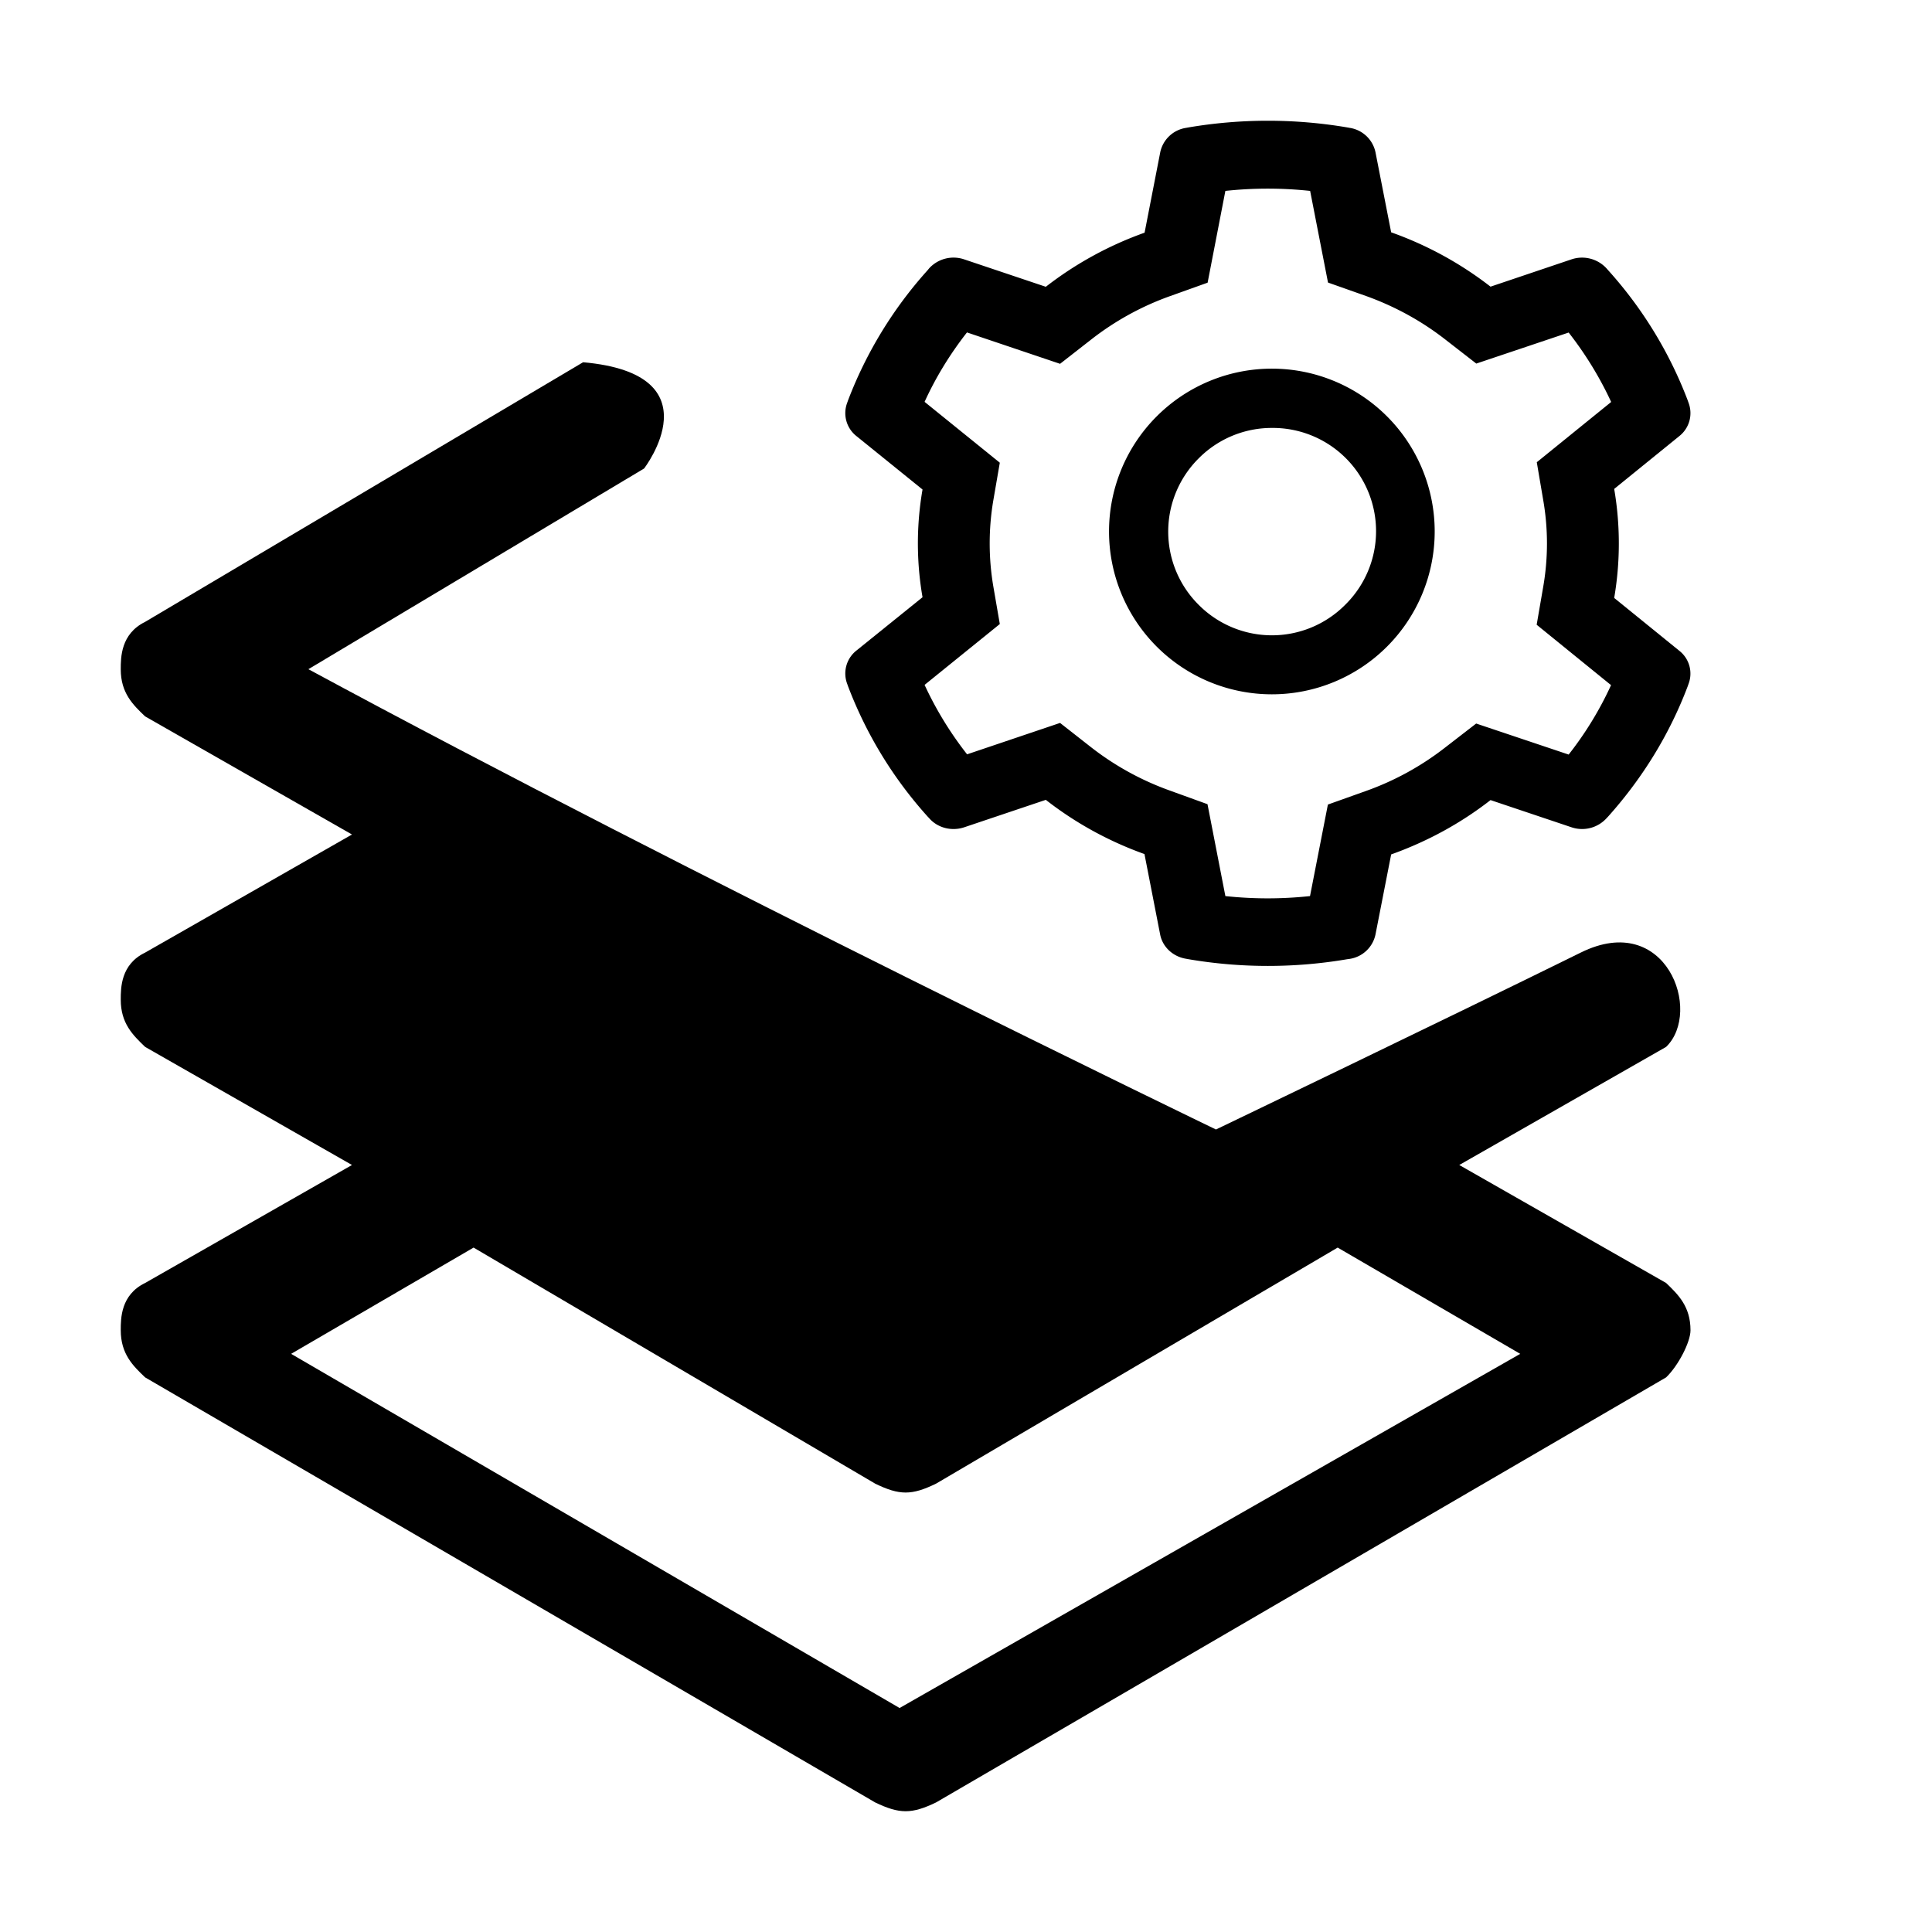 <svg xmlns="http://www.w3.org/2000/svg" viewBox="0 0 16 16"><path fill="currentColor" fill-rule="evenodd" d="m11.078 10.332-3.326 1.955c-.202.098-.302.098-.504 0l-3.326-1.955-1.511.88 5.039 2.933 5.14-2.933-1.512-.88Zm-8.524-4.79 2.78-1.662s.604-.782-.505-.88L1.202 5.15C1 5.249 1 5.445 1 5.543c0 .195.1.293.202.39l1.713.978-1.713.978C1 7.986 1 8.181 1 8.279c0 .196.1.293.202.391l1.713.978-1.713.977C1 10.723 1 10.918 1 11.016c0 .196.1.294.202.391l6.046 3.52c.202.097.302.097.504 0l6.046-3.52c.101-.097.202-.293.202-.39 0-.196-.1-.294-.202-.392l-1.713-.977 1.713-.978c.303-.293 0-1.13-.705-.782-1.128.556-3.023 1.466-3.023 1.466S5.727 7.257 2.554 5.542Z" clip-rule="evenodd"/><path fill="currentColor" fill-rule="evenodd" d="m13.908 5.39-.54-.438a2.672 2.672 0 0 0 0-.903l.54-.438a.242.242 0 0 0 .076-.275l-.007-.02a3.428 3.428 0 0 0-.658-1.077l-.015-.017a.275.275 0 0 0-.29-.074l-.67.226a2.952 2.952 0 0 0-.823-.45l-.13-.664a.258.258 0 0 0-.213-.201l-.022-.004a3.935 3.935 0 0 0-1.312 0l-.022.004a.258.258 0 0 0-.213.2l-.13.668a2.946 2.946 0 0 0-.818.448l-.676-.227a.274.274 0 0 0-.29.074l-.014.017a3.444 3.444 0 0 0-.658 1.077l-.007.02a.242.242 0 0 0 .076.275l.548.443a2.606 2.606 0 0 0 0 .892l-.548.442a.242.242 0 0 0-.076.275l.007.02c.15.394.37.758.658 1.078l.015.016c.07.08.186.109.29.074l.675-.227c.246.192.521.343.817.449l.13.667c.02.102.105.182.214.2l.022.004a3.912 3.912 0 0 0 1.312 0l.022-.003a.258.258 0 0 0 .213-.201l.13-.664c.299-.107.575-.257.823-.45l.67.225a.274.274 0 0 0 .29-.074l.015-.016c.287-.321.509-.684.658-1.078l.007-.02a.24.24 0 0 0-.076-.273ZM12.78 4.14a2.092 2.092 0 0 1 0 .721l-.054.313.616.5a2.85 2.85 0 0 1-.351.575l-.766-.257-.26.201a2.342 2.342 0 0 1-.654.358l-.314.112-.148.758a3.291 3.291 0 0 1-.701 0L10 6.66l-.312-.113a2.343 2.343 0 0 1-.65-.357l-.259-.203-.77.26a2.918 2.918 0 0 1-.352-.575l.623-.504-.054-.313a2.132 2.132 0 0 1 0-.71l.054-.313-.623-.504c.093-.204.211-.396.351-.575l.771.26.26-.203c.195-.152.414-.273.649-.357l.313-.112.147-.76a3.29 3.29 0 0 1 .702 0l.148.759.314.111c.237.085.457.205.654.358l.26.202.765-.257c.14.179.258.372.352.575l-.616.499.053.312Z" clip-rule="evenodd"/><path fill="currentColor" fill-rule="evenodd" d="M10.533 3.053a1.348 1.348 0 1 0 0 2.697 1.348 1.348 0 0 0 0-2.697Zm.607 1.956a.855.855 0 0 1-1.213 0 .855.855 0 0 1 0-1.213.852.852 0 0 1 .606-.252.855.855 0 0 1 .607 1.465Z" clip-rule="evenodd"/></svg>